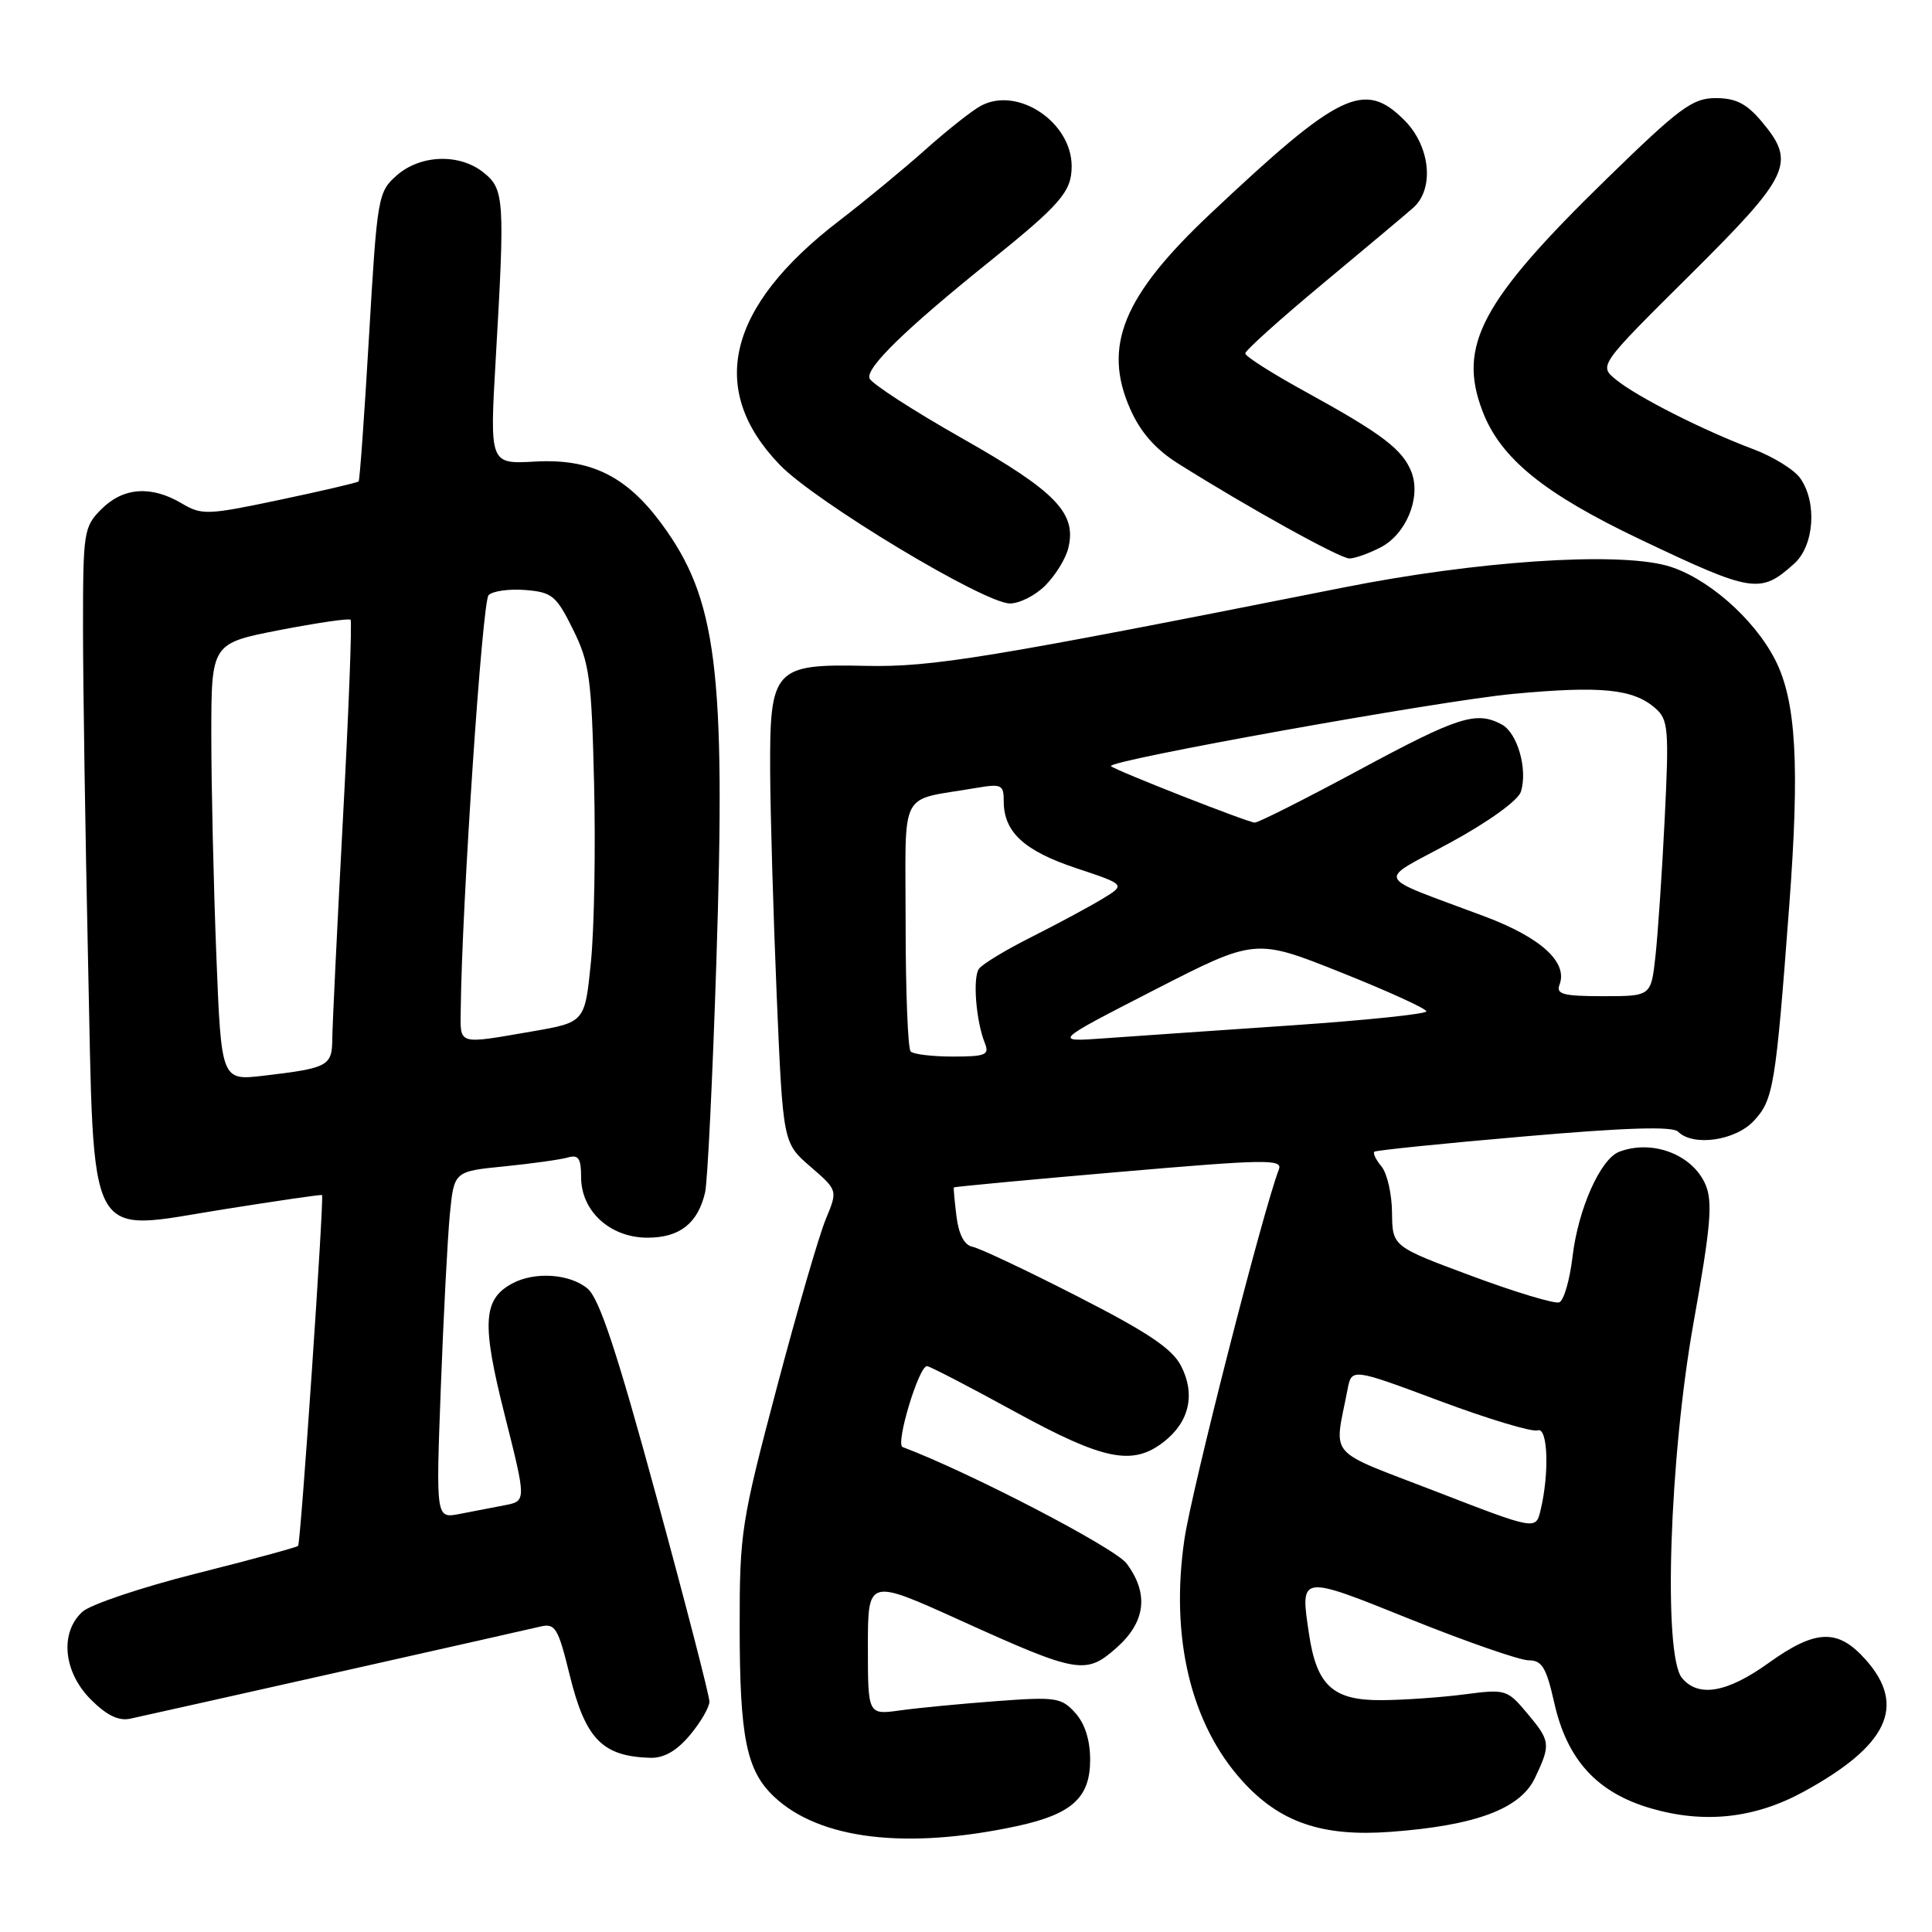 <?xml version="1.0" encoding="UTF-8" standalone="no"?>
<!DOCTYPE svg PUBLIC "-//W3C//DTD SVG 1.1//EN" "http://www.w3.org/Graphics/SVG/1.1/DTD/svg11.dtd" >
<svg xmlns="http://www.w3.org/2000/svg" xmlns:xlink="http://www.w3.org/1999/xlink" version="1.1" viewBox="0 0 256 256">
 <g >
 <path fill="currentColor"
d=" M 134.74 241.97 C 142.03 240.40 144.45 238.21 144.45 233.19 C 144.45 230.58 143.76 228.39 142.48 226.97 C 140.64 224.93 139.91 224.82 132.00 225.41 C 127.33 225.76 121.59 226.31 119.25 226.64 C 115.00 227.23 115.00 227.23 115.00 218.19 C 115.00 209.16 115.00 209.16 127.25 214.71 C 142.86 221.78 143.89 221.96 148.00 218.29 C 151.82 214.88 152.24 211.14 149.28 207.17 C 147.72 205.09 128.51 195.10 119.60 191.74 C 118.62 191.37 121.75 180.99 122.83 181.02 C 123.20 181.03 128.41 183.73 134.41 187.02 C 146.28 193.52 150.09 194.29 154.25 191.02 C 157.61 188.38 158.42 184.72 156.49 180.98 C 155.31 178.69 152.06 176.52 142.72 171.75 C 136.00 168.31 129.76 165.37 128.85 165.20 C 127.79 165.00 127.04 163.59 126.74 161.19 C 126.49 159.16 126.33 157.43 126.39 157.34 C 126.45 157.25 136.30 156.32 148.28 155.29 C 167.72 153.61 169.99 153.57 169.46 154.95 C 167.36 160.37 157.90 197.42 156.94 203.97 C 155.04 216.98 157.78 228.43 164.59 235.96 C 169.56 241.47 175.16 243.40 184.24 242.73 C 195.52 241.90 201.45 239.69 203.39 235.59 C 205.51 231.12 205.46 230.70 202.32 226.97 C 199.72 223.87 199.48 223.80 194.07 224.51 C 191.01 224.91 186.07 225.26 183.09 225.28 C 176.65 225.33 174.48 223.37 173.46 216.57 C 172.26 208.60 172.13 208.62 186.96 214.59 C 194.37 217.56 201.38 220.00 202.55 220.00 C 204.32 220.00 204.89 220.95 205.93 225.56 C 207.63 233.19 211.61 237.54 218.77 239.62 C 225.82 241.67 232.48 240.95 238.92 237.45 C 250.16 231.33 252.67 226.02 247.19 219.89 C 243.51 215.76 240.57 215.88 234.31 220.38 C 228.84 224.30 225.04 224.96 222.87 222.34 C 220.34 219.29 221.20 193.12 224.42 175.17 C 226.66 162.67 226.96 159.31 226.02 157.04 C 224.34 153.00 218.96 150.93 214.54 152.62 C 212.06 153.58 209.11 160.21 208.37 166.51 C 208.00 169.63 207.21 172.36 206.60 172.57 C 206.00 172.79 200.78 171.22 195.00 169.07 C 184.50 165.17 184.50 165.17 184.45 160.68 C 184.43 158.21 183.80 155.46 183.06 154.57 C 182.32 153.68 181.89 152.80 182.11 152.61 C 182.32 152.42 191.23 151.51 201.90 150.59 C 215.43 149.41 221.62 149.22 222.35 149.95 C 224.35 151.95 229.96 151.15 232.41 148.50 C 234.99 145.72 235.29 143.93 237.08 120.06 C 238.49 101.35 238.00 92.88 235.22 87.43 C 232.39 81.88 226.00 76.35 220.81 74.94 C 214.00 73.10 195.58 74.35 178.00 77.85 C 130.83 87.22 123.51 88.42 114.73 88.23 C 102.55 87.96 101.98 88.58 102.05 102.25 C 102.08 107.89 102.47 121.26 102.92 131.97 C 103.75 151.44 103.75 151.44 107.38 154.58 C 111.01 157.72 111.01 157.72 109.43 161.52 C 108.55 163.62 105.62 173.69 102.92 183.91 C 98.23 201.63 98.00 203.09 98.01 215.49 C 98.01 230.23 98.90 234.61 102.57 238.07 C 108.56 243.73 120.07 245.12 134.74 241.97 Z  M 91.41 229.92 C 92.83 228.23 94.00 226.22 94.00 225.46 C 94.00 224.69 90.84 212.46 86.97 198.28 C 81.75 179.10 79.41 172.05 77.86 170.75 C 75.52 168.78 70.87 168.46 67.89 170.06 C 63.98 172.15 63.80 175.33 66.88 187.51 C 69.75 198.90 69.75 198.90 66.88 199.45 C 65.29 199.75 62.60 200.27 60.88 200.61 C 57.76 201.21 57.76 201.21 58.41 183.86 C 58.77 174.31 59.31 163.96 59.61 160.86 C 60.17 155.21 60.17 155.21 66.84 154.55 C 70.50 154.18 74.29 153.65 75.25 153.37 C 76.65 152.97 77.00 153.49 77.00 155.98 C 77.00 160.49 80.85 164.00 85.80 164.00 C 90.06 164.00 92.47 162.11 93.43 158.00 C 93.75 156.62 94.42 142.90 94.92 127.50 C 96.18 88.66 95.01 79.32 87.60 69.32 C 82.96 63.06 78.24 60.75 70.90 61.16 C 64.88 61.50 64.88 61.50 65.69 47.50 C 66.91 26.44 66.82 25.08 64.11 22.89 C 60.92 20.30 55.72 20.47 52.56 23.25 C 50.09 25.44 49.98 26.04 48.90 44.50 C 48.29 54.95 47.67 63.63 47.52 63.79 C 47.37 63.95 42.67 65.05 37.07 66.23 C 27.44 68.26 26.74 68.28 24.04 66.68 C 20.03 64.31 16.33 64.58 13.45 67.45 C 11.09 69.82 11.00 70.42 11.00 83.29 C 11.00 90.65 11.30 110.31 11.66 126.97 C 12.51 165.62 11.20 163.18 29.58 160.25 C 36.69 159.12 42.57 158.26 42.67 158.35 C 42.97 158.63 39.85 204.49 39.50 204.84 C 39.31 205.03 33.24 206.68 26.01 208.50 C 18.78 210.32 12.00 212.60 10.93 213.56 C 7.89 216.31 8.39 221.54 12.03 225.19 C 14.15 227.31 15.73 228.07 17.28 227.73 C 21.98 226.71 69.61 216.01 71.64 215.52 C 73.57 215.07 73.96 215.72 75.48 221.93 C 77.57 230.43 79.80 232.73 86.16 232.92 C 87.97 232.97 89.66 232.01 91.41 229.92 Z  M 138.50 77.59 C 139.83 76.26 141.20 74.05 141.54 72.68 C 142.72 68.01 139.94 65.13 127.47 58.07 C 120.95 54.37 115.43 50.80 115.21 50.12 C 114.74 48.72 120.03 43.57 131.00 34.75 C 140.56 27.06 142.00 25.40 142.00 22.02 C 142.00 16.18 134.85 11.41 129.99 14.01 C 128.82 14.63 125.51 17.25 122.63 19.82 C 119.75 22.39 114.61 26.63 111.21 29.24 C 96.34 40.64 93.67 51.61 103.34 61.61 C 108.06 66.49 130.31 79.90 133.80 79.96 C 135.06 79.98 137.18 78.91 138.50 77.59 Z  M 237.75 74.68 C 240.39 72.30 240.80 66.59 238.55 63.38 C 237.76 62.24 234.94 60.50 232.30 59.51 C 225.74 57.05 216.98 52.62 214.16 50.33 C 211.83 48.45 211.83 48.45 223.92 36.45 C 237.27 23.19 238.03 21.56 233.41 16.08 C 231.43 13.73 230.00 13.00 227.34 13.00 C 224.27 13.00 222.58 14.25 212.90 23.69 C 196.27 39.90 193.12 45.79 196.44 54.48 C 198.83 60.73 204.55 65.39 217.35 71.48 C 232.26 78.57 233.25 78.73 237.75 74.68 Z  M 182.94 72.53 C 186.32 70.78 188.31 65.95 187.04 62.59 C 185.89 59.58 183.17 57.51 173.17 52.01 C 168.67 49.55 165.00 47.22 165.00 46.83 C 165.00 46.45 169.61 42.30 175.25 37.61 C 180.89 32.92 186.29 28.39 187.25 27.54 C 190.10 25.03 189.53 19.37 186.08 15.92 C 180.77 10.61 177.50 12.19 160.37 28.33 C 148.81 39.21 146.08 45.87 149.76 54.20 C 151.14 57.30 153.09 59.52 156.12 61.43 C 165.37 67.25 177.55 74.00 178.80 74.00 C 179.51 74.00 181.38 73.34 182.94 72.53 Z  M 190.25 197.62 C 175.54 191.93 176.78 193.36 178.55 184.14 C 179.10 181.27 179.10 181.27 190.80 185.64 C 197.23 188.04 203.06 189.79 203.75 189.53 C 205.10 189.03 205.32 195.19 204.13 200.12 C 203.50 202.75 203.50 202.75 190.25 197.62 Z  M 120.67 139.33 C 120.30 138.97 120.00 131.35 120.00 122.41 C 120.00 104.14 118.94 106.20 129.25 104.42 C 132.72 103.83 133.00 103.96 133.00 106.17 C 133.00 110.25 135.69 112.73 142.58 115.03 C 149.17 117.22 149.17 117.22 146.08 119.10 C 144.38 120.13 140.18 122.39 136.75 124.12 C 133.31 125.84 130.14 127.76 129.71 128.38 C 128.87 129.57 129.33 135.34 130.51 138.25 C 131.12 139.78 130.58 140.00 126.27 140.00 C 123.56 140.00 121.03 139.70 120.67 139.33 Z  M 152.91 131.20 C 166.33 124.32 166.33 124.32 177.66 128.84 C 183.90 131.33 189.00 133.65 189.00 134.01 C 189.00 134.36 181.01 135.19 171.25 135.86 C 161.49 136.52 150.35 137.30 146.50 137.57 C 139.50 138.08 139.50 138.08 152.91 131.20 Z  M 206.64 130.49 C 207.78 127.52 204.22 124.26 196.80 121.46 C 181.74 115.80 182.31 117.02 192.21 111.63 C 197.24 108.89 201.16 106.06 201.52 104.92 C 202.46 101.97 201.08 97.11 198.98 95.99 C 195.61 94.19 193.25 94.94 180.14 102.00 C 172.99 105.85 166.75 109.00 166.26 109.00 C 165.42 109.00 147.80 102.09 147.21 101.52 C 146.46 100.82 190.69 92.87 200.44 91.95 C 212.19 90.85 216.42 91.28 219.36 93.86 C 221.06 95.36 221.17 96.61 220.58 108.50 C 220.23 115.65 219.67 123.86 219.35 126.75 C 218.77 132.00 218.77 132.00 212.42 132.00 C 207.17 132.00 206.16 131.74 206.64 130.49 Z  M 28.66 126.44 C 28.30 117.22 28.00 104.18 28.00 97.46 C 28.00 85.25 28.00 85.25 37.04 83.49 C 42.01 82.53 46.24 81.91 46.45 82.12 C 46.66 82.33 46.21 94.20 45.44 108.50 C 44.68 122.80 44.04 135.93 44.03 137.68 C 44.00 141.26 43.47 141.53 34.91 142.54 C 29.32 143.19 29.32 143.19 28.66 126.44 Z  M 61.05 133.75 C 61.20 119.90 63.90 79.70 64.74 78.86 C 65.29 78.31 67.48 78.01 69.62 78.18 C 73.16 78.47 73.71 78.93 75.92 83.39 C 78.11 87.81 78.39 89.82 78.72 103.89 C 78.93 112.48 78.74 123.09 78.30 127.48 C 77.50 135.46 77.50 135.46 70.50 136.67 C 60.52 138.39 60.99 138.54 61.05 133.75 Z "/>
</g>
</svg>